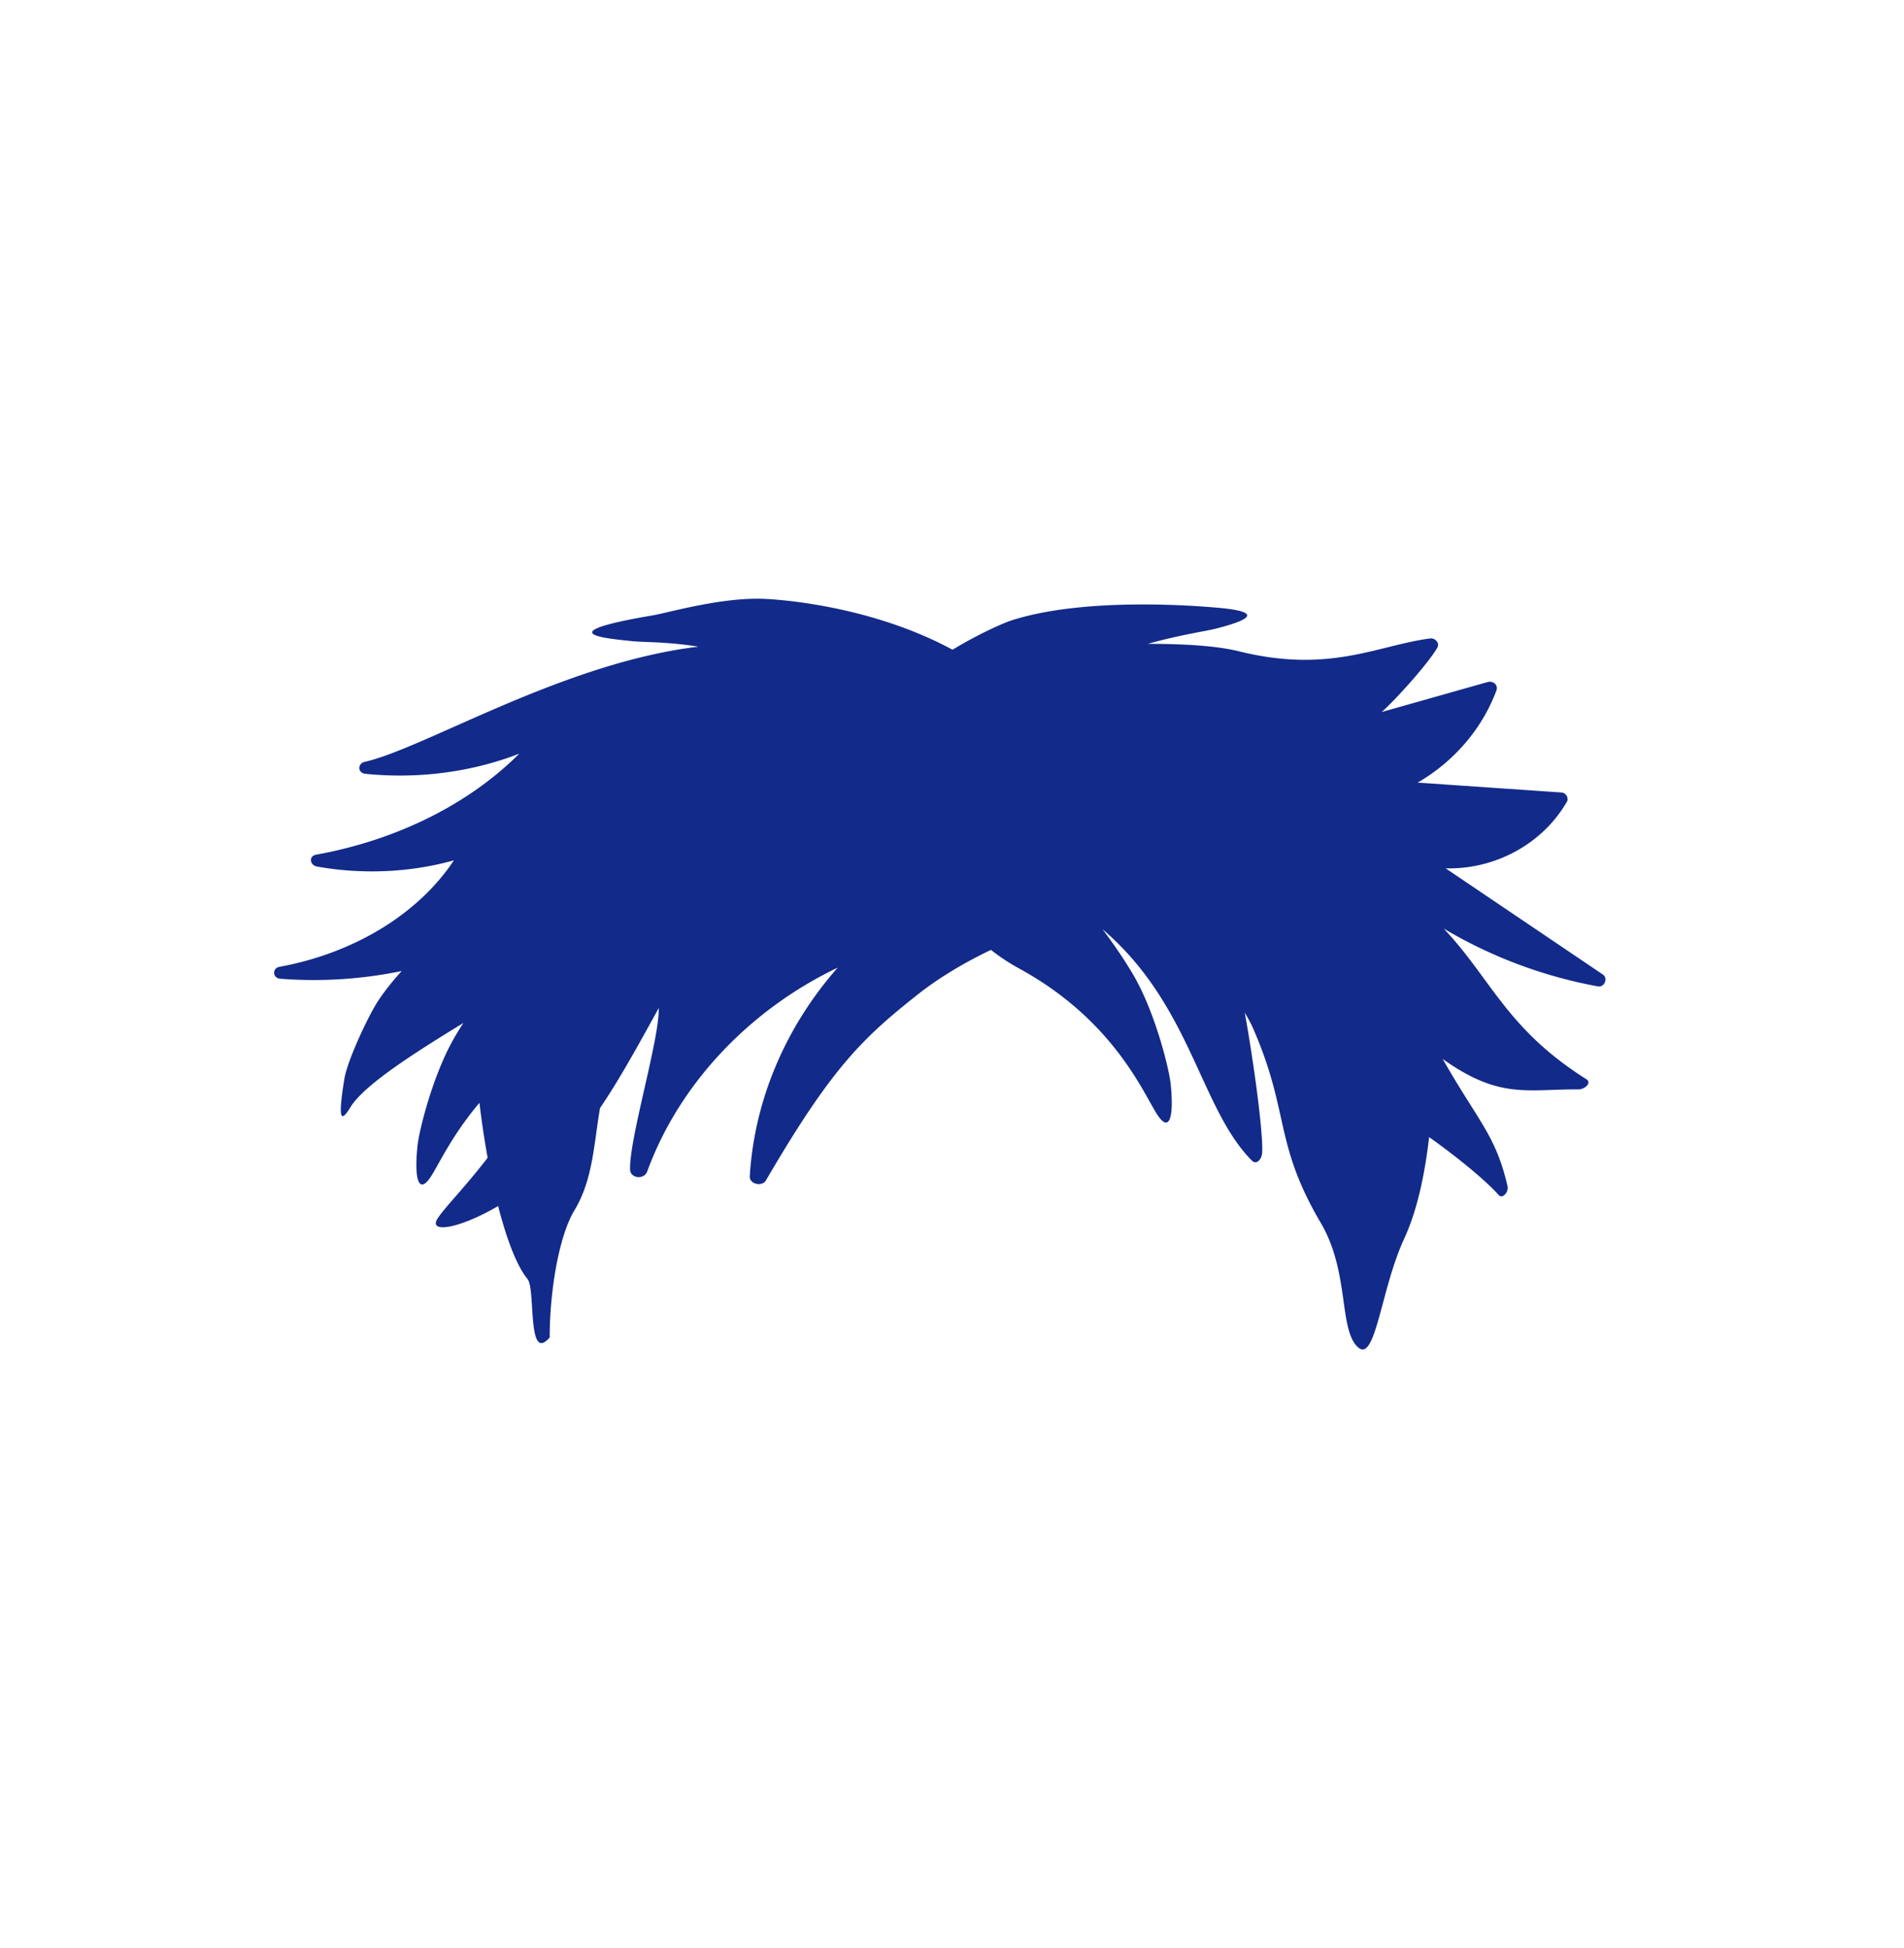 <svg xmlns="http://www.w3.org/2000/svg" xml:space="preserve" viewBox="0 0 215 220"><path d="m180.993 110.051-17.754-11.992c5.506.156 10.933-2.703 13.705-7.537.236-.412-.154-.993-.602-1.024l-16.263-1.117c4.054-2.343 7.251-6.017 8.89-10.384.25-.665-.38-1.144-1.002-.968l-11.95 3.381c1.471-1.278 5.336-5.557 6.294-7.289.287-.519-.282-1.09-.805-1.022-5.973.778-11.341 3.999-21.611 1.451-2.597-.644-6.435-.846-10.257-.837l-.02-.005c3.575-1.004 6.482-1.417 7.576-1.692 5.897-1.481 3.627-2.099.184-2.396-1.731-.149-15.013-1.303-23.43 1.533 0 0-2.666.983-6.341 3.193l-.077.011c-10.083-5.435-21.378-5.732-21.378-5.732-4.757-.169-10.731 1.578-12.445 1.869-12.219 2.071-4.835 2.635-2.371 2.908 1.308.145 4.001.051 7.53.628-15.241 1.805-30.845 11.449-37.699 13.013-.801.183-.802 1.251.087 1.342 5.99.61 12.045-.2 17.385-2.276-5.697 5.706-13.869 9.775-22.934 11.408-.88.158-.726 1.196.087 1.342 5.152.919 10.529.678 15.459-.699-3.977 6.01-11.225 10.476-19.703 12.026-.821.15-.785 1.273.087 1.342a49 49 0 0 0 13.725-.87c-1.767 1.936-2.69 3.415-2.69 3.415-1.081 1.661-3.445 6.656-3.79 8.803-.756 4.695-.38 4.917.704 3.144 1.656-2.711 8.324-6.774 12.741-9.498a36 36 0 0 0-1.203 1.987c-2.31 4.162-3.811 10.207-3.985 11.937-.38 3.78.153 5.505 1.515 3.432.879-1.337 2.363-4.65 5.487-8.335.252 2.129.564 4.218.925 6.205-2.613 3.395-4.795 5.551-5.634 6.831-1.135 1.731 2.333 1.242 6.818-1.379.981 3.814 2.133 6.807 3.316 8.235.952 1.149-.078 9.595 2.506 6.605 0-3.793.56-8.308 1.606-11.588.346-1.085.745-2.036 1.195-2.779 2.098-3.467 2.19-7.554 2.885-11.539 2.114-3.113 4.137-6.761 6.632-11.301.076 3.596-3.317 14.631-3.241 18.227.022 1.034 1.584 1.195 1.934.239 3.596-9.842 11.479-18.217 21.515-23.025-5.885 6.679-9.411 14.958-9.932 23.561-.054.889 1.384 1.227 1.835.454 7.396-12.678 10.839-15.984 17.04-20.908 2.773-2.202 5.826-3.895 8.359-5.11a23 23 0 0 0 3.28 2.155c10.652 5.851 13.976 14.131 15.503 16.455 1.362 2.072 1.894.348 1.515-3.432-.174-1.729-1.675-7.774-3.985-11.937 0 0-1.298-2.385-3.721-5.579 10.052 8.579 10.984 20.215 16.876 26.135.523.525 1.116-.155 1.157-.895.13-2.306-.977-10.354-1.966-15.827.324.571.656 1.133.931 1.762 4.186 9.573 2.316 12.918 7.665 22.015 2.33 3.962 2.348 8.389 2.967 11.327.246 1.167.584 2.107 1.205 2.678 2.009 1.85 2.584-6.507 5.232-12.235 1.514-3.274 2.352-7.426 2.819-11.479 2.884 2.04 6.266 4.758 7.868 6.549.419.469 1.133-.356.989-.99-1.308-5.754-3.333-7.357-7.323-14.385 6.408 4.577 9.547 3.4 15.323 3.436.706.005 1.559-.732.888-1.156-9.018-5.694-10.734-11.337-16.1-17.006a52.6 52.6 0 0 0 17.414 6.531c.742.133 1.172-.927.558-1.342" style="fill:#122a89"/></svg>